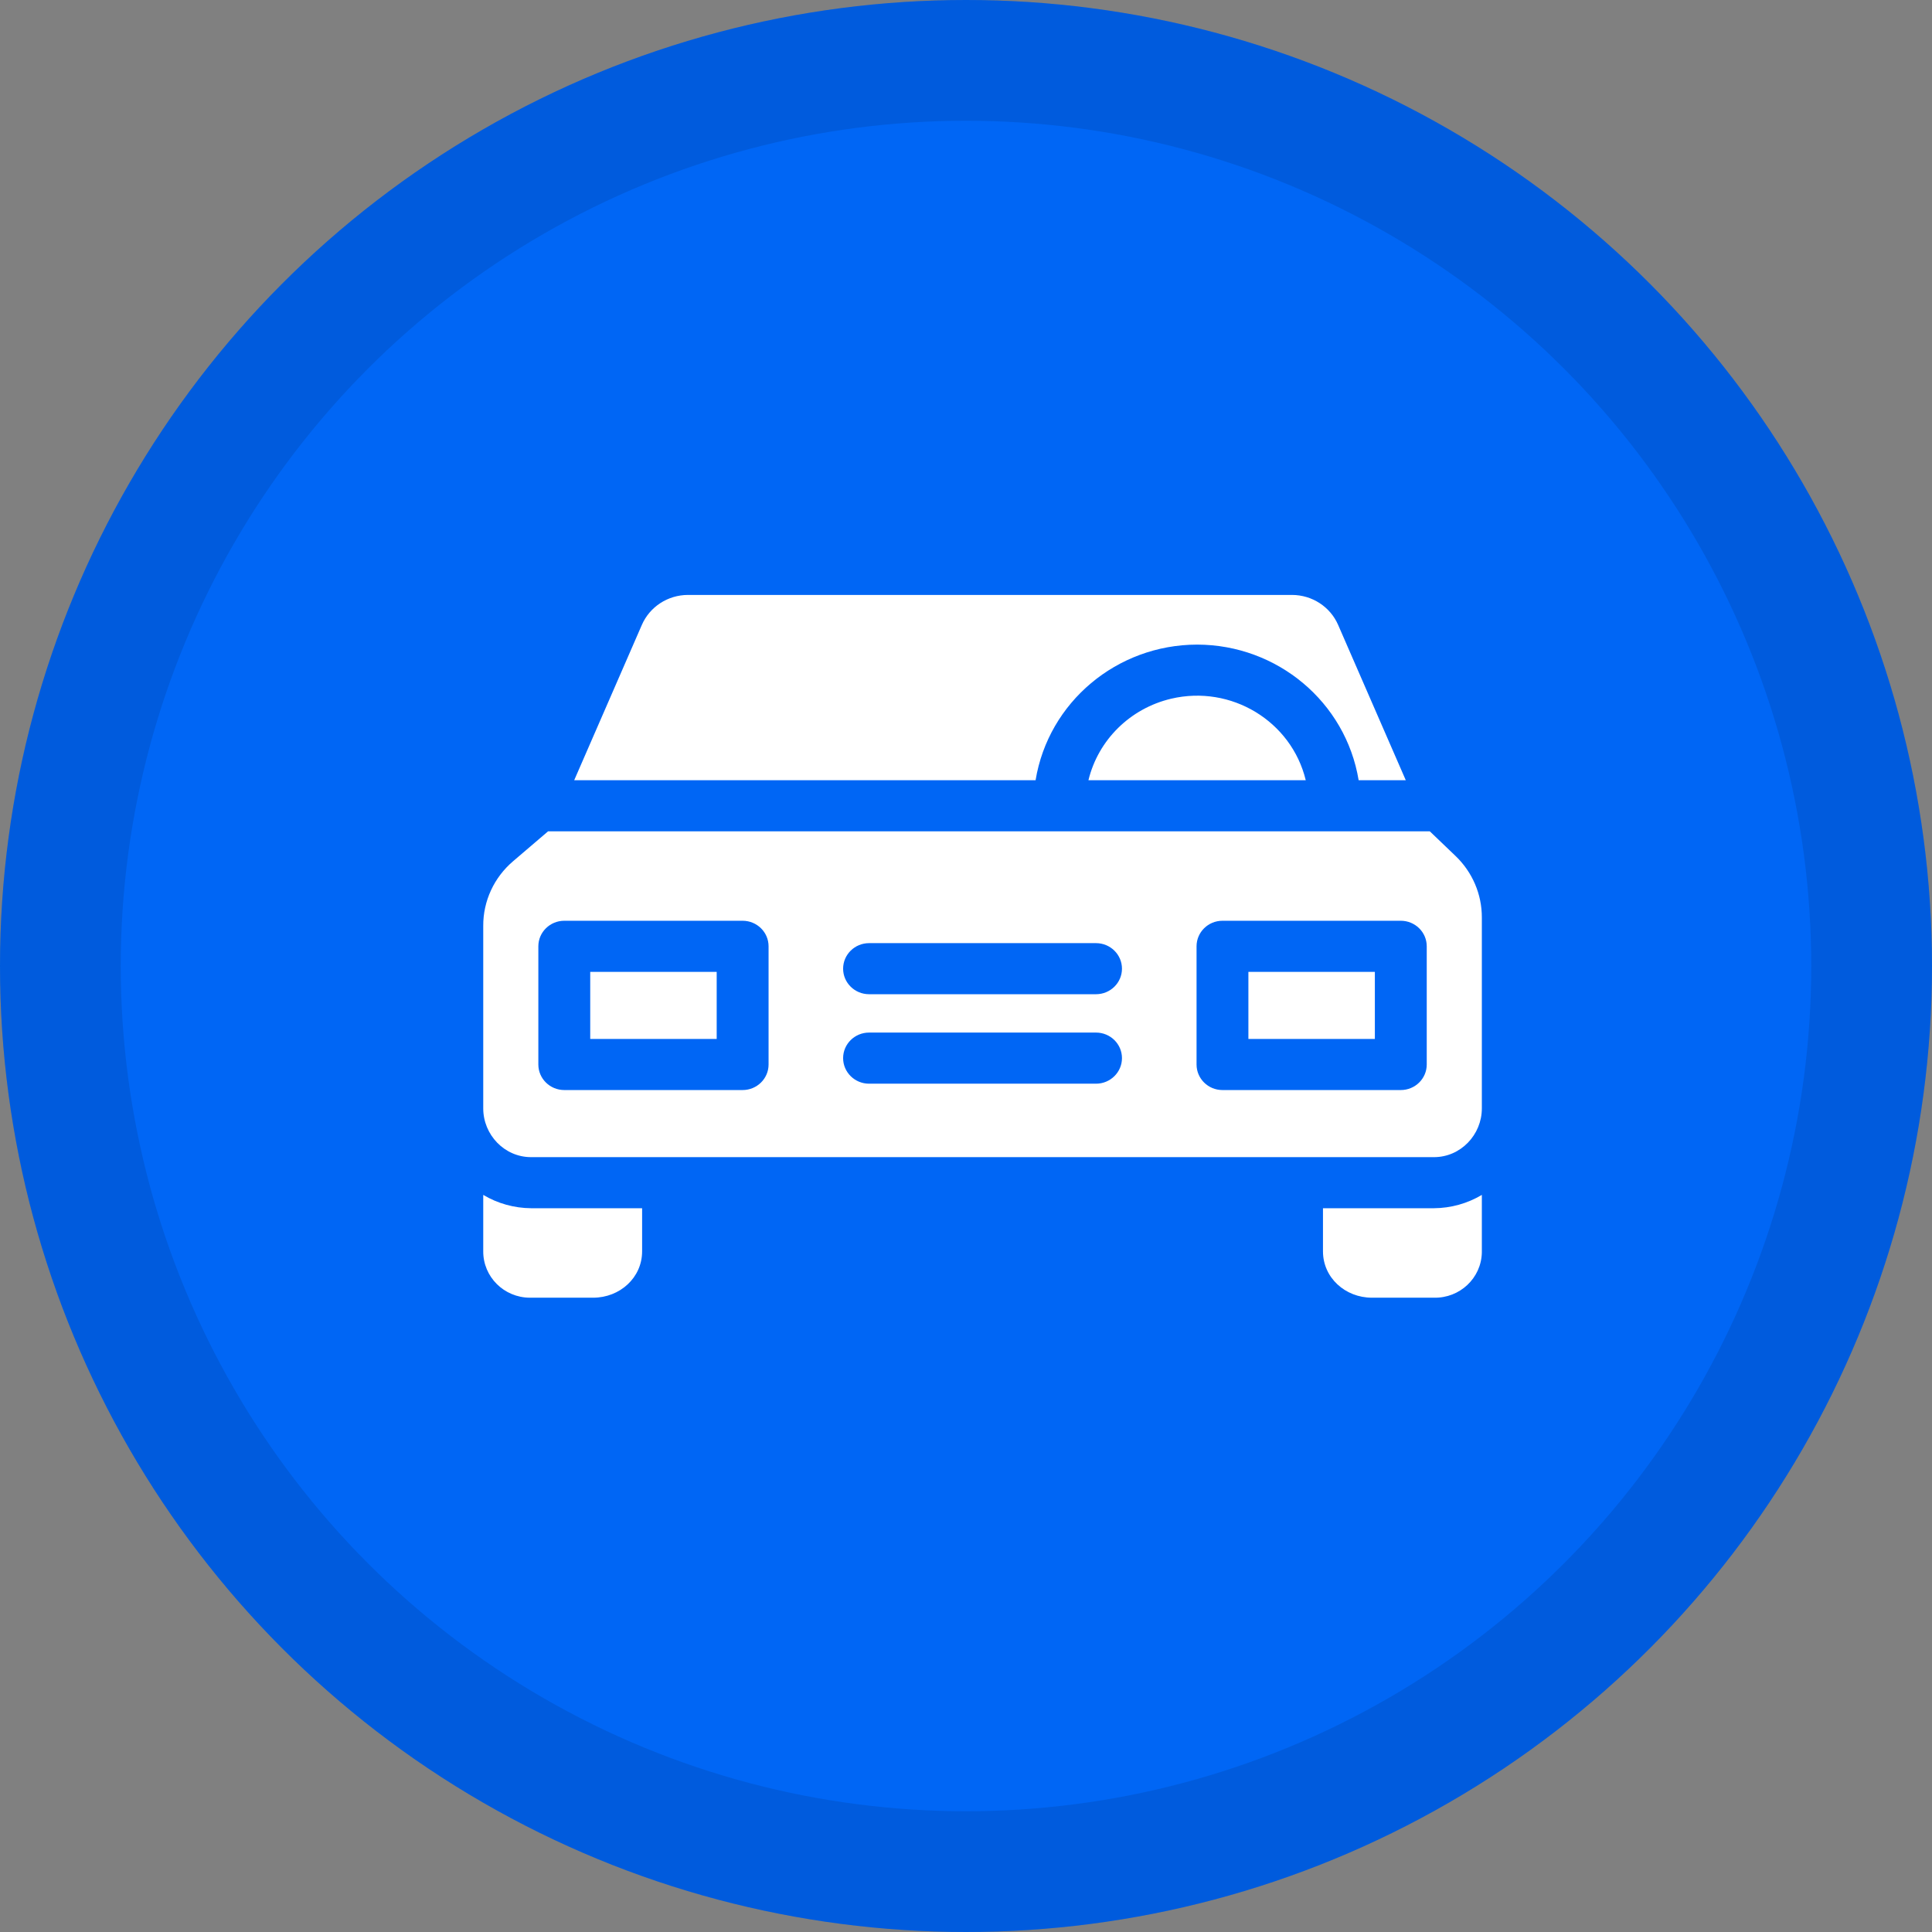 <svg width="48" height="48" viewBox="0 0 48 48" fill="none" xmlns="http://www.w3.org/2000/svg">
<rect x="0" y="0" width="48" height="48" fill="#808080" stroke="none"/>
<circle cx="24" cy="24" r="24" fill="#0066F5"/>
<circle cx="24" cy="24" r="22.5" stroke="#022B69" stroke-opacity="0.172" stroke-width="3"/>
<path fill-rule="evenodd" clip-rule="evenodd" d="M29.742 16.015C31.736 16.018 33.435 17.445 33.755 19.384H34.926L33.246 15.527C33.05 15.075 32.599 14.782 32.1 14.781H17.091C16.592 14.782 16.142 15.075 15.946 15.527L14.266 19.384H25.729C26.048 17.445 27.747 16.018 29.742 16.015ZM29.098 17.359C28.08 17.599 27.285 18.382 27.042 19.384H32.441C32.085 17.916 30.588 17.009 29.098 17.359ZM14.664 24.146H17.806V25.812H14.664V24.146ZM32.869 31.089V30.018H35.627C36.046 30.015 36.457 29.901 36.816 29.687V31.089L36.816 31.107L36.816 31.121C36.801 31.754 36.269 32.255 35.627 32.241H34.086C33.422 32.241 32.869 31.744 32.869 31.089ZM31.016 24.146H34.158V25.812H31.016V24.146ZM35.523 20.654L36.157 21.261C36.58 21.663 36.818 22.217 36.816 22.796V27.538C36.816 28.192 36.291 28.749 35.627 28.749H13.195C12.531 28.749 12.006 28.192 12.006 27.538V23.005C12.002 22.387 12.275 21.798 12.75 21.395L13.617 20.654H35.523ZM18.45 27.082C18.806 27.082 19.095 26.798 19.095 26.447V23.511C19.095 23.16 18.806 22.876 18.45 22.876H14.02C13.664 22.876 13.375 23.16 13.375 23.511V26.447C13.375 26.798 13.664 27.082 14.02 27.082H18.45ZM27.23 26.924H21.592C21.236 26.924 20.947 26.639 20.947 26.289C20.947 25.938 21.236 25.654 21.592 25.654H27.23C27.586 25.654 27.875 25.938 27.875 26.289C27.875 26.639 27.586 26.924 27.23 26.924ZM21.592 24.701H27.23C27.586 24.701 27.875 24.417 27.875 24.067C27.875 23.716 27.586 23.432 27.23 23.432H21.592C21.236 23.432 20.947 23.716 20.947 24.067C20.947 24.417 21.236 24.701 21.592 24.701ZM35.447 26.447C35.447 26.798 35.158 27.082 34.802 27.082H30.372C30.016 27.082 29.728 26.798 29.728 26.447V23.511C29.728 23.16 30.016 22.876 30.372 22.876H34.802C35.158 22.876 35.447 23.16 35.447 23.511V26.447ZM12.006 31.089V29.687C12.365 29.901 12.776 30.015 13.195 30.018H15.953V31.089C15.953 31.744 15.4 32.241 14.736 32.241H13.195C13.185 32.241 13.174 32.241 13.163 32.241C12.521 32.238 12.003 31.722 12.006 31.089Z" fill="white"/>
</svg>
